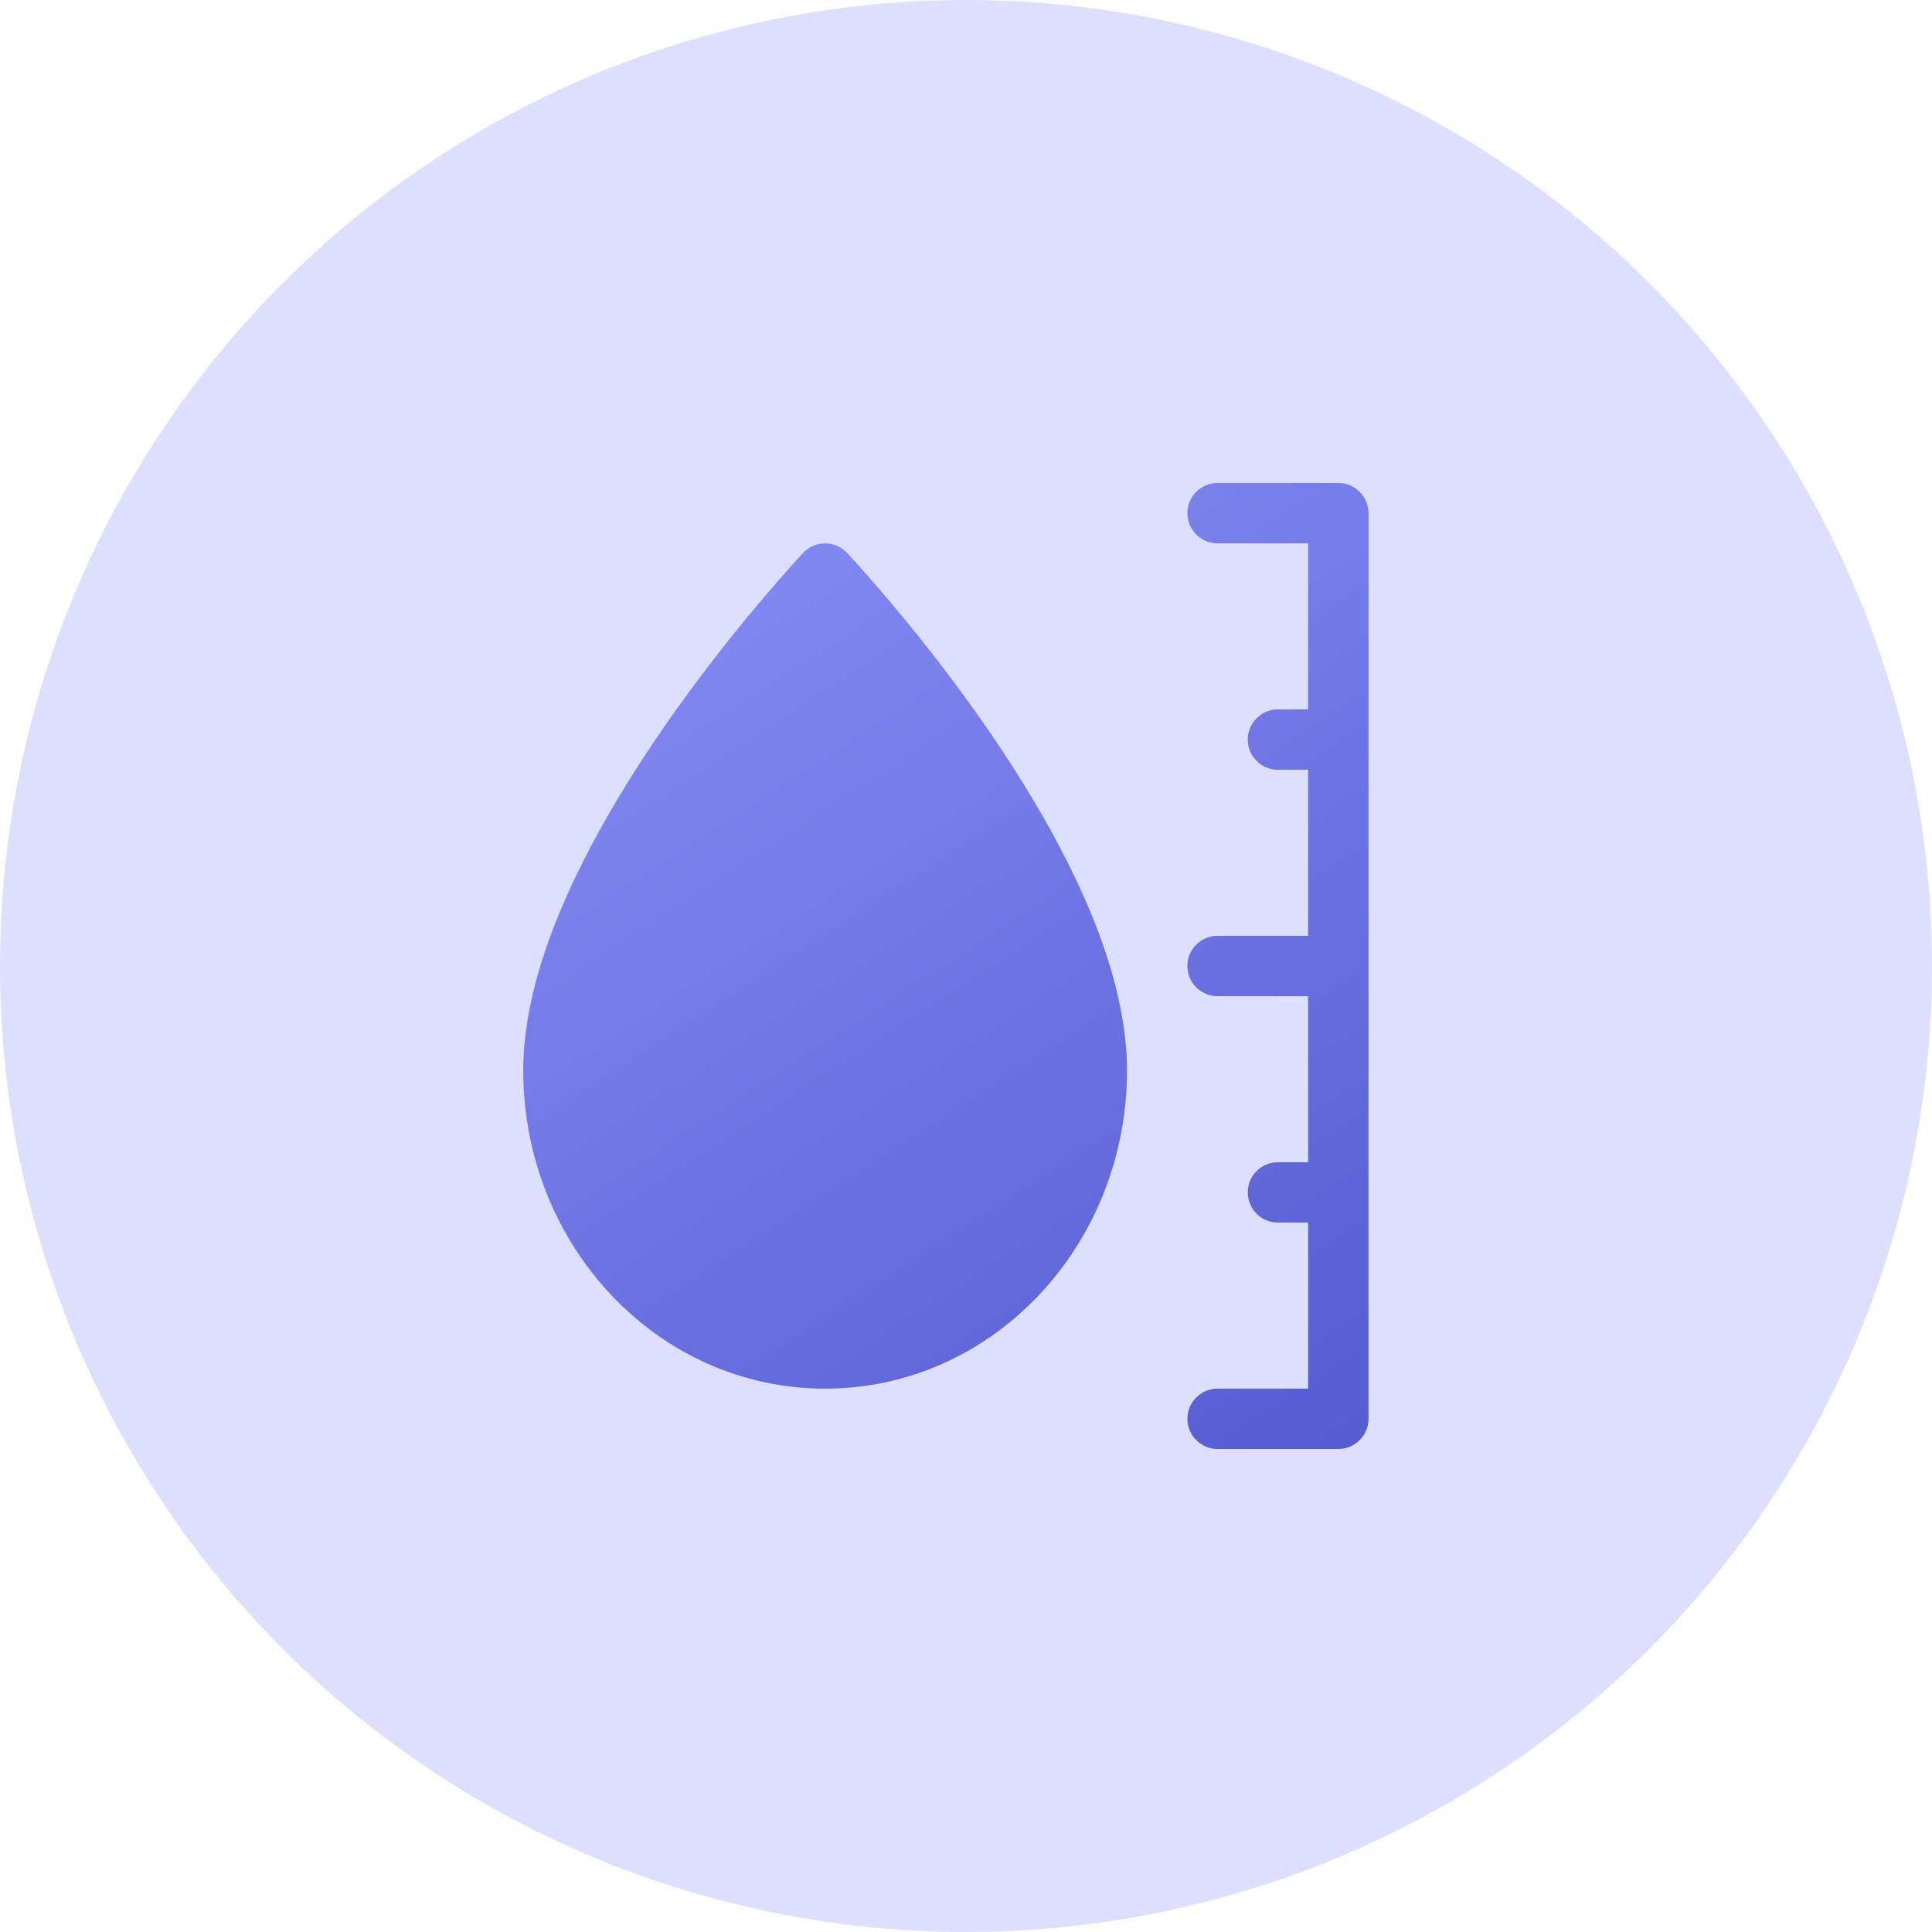<svg width="48" height="48" viewBox="0 0 48 48" fill="none" xmlns="http://www.w3.org/2000/svg">
<circle cx="24" cy="24" r="24" fill="#DDDFFF"/>
<path d="M30.25 12C30.051 12 29.86 12.079 29.72 12.22C29.579 12.36 29.5 12.551 29.5 12.75C29.5 12.949 29.579 13.14 29.72 13.28C29.86 13.421 30.051 13.5 30.25 13.5H32.5V17.625H31.75C31.551 17.625 31.36 17.704 31.22 17.845C31.079 17.985 31 18.176 31 18.375C31 18.574 31.079 18.765 31.22 18.905C31.36 19.046 31.551 19.125 31.75 19.125H32.5V23.25H30.25C30.051 23.25 29.86 23.329 29.72 23.47C29.579 23.61 29.5 23.801 29.5 24C29.5 24.199 29.579 24.39 29.72 24.53C29.86 24.671 30.051 24.75 30.25 24.75H32.5V28.875H31.75C31.551 28.875 31.36 28.954 31.22 29.095C31.079 29.235 31 29.426 31 29.625C31 29.824 31.079 30.015 31.22 30.155C31.36 30.296 31.551 30.375 31.75 30.375H32.5V34.5H30.25C30.051 34.5 29.86 34.579 29.72 34.72C29.579 34.86 29.5 35.051 29.5 35.25C29.5 35.449 29.579 35.64 29.72 35.78C29.86 35.921 30.051 36 30.25 36H33.25C33.449 36 33.64 35.921 33.78 35.78C33.921 35.64 34 35.449 34 35.25V12.75C34 12.551 33.921 12.36 33.78 12.22C33.64 12.079 33.449 12 33.25 12H30.25ZM20.5 14.25L21.046 13.736C20.976 13.661 20.891 13.602 20.797 13.561C20.703 13.521 20.602 13.5 20.5 13.5C20.398 13.5 20.297 13.521 20.203 13.561C20.109 13.602 20.024 13.661 19.954 13.736L19.951 13.739L19.942 13.749L19.909 13.784L19.789 13.915C19.126 14.652 18.488 15.411 17.878 16.191C16.724 17.666 15.307 19.678 14.3 21.782C13.552 23.346 13 25.023 13 26.599C13 30.921 16.318 34.5 20.5 34.5C24.682 34.5 28 30.921 28 26.599C28 25.024 27.448 23.346 26.7 21.782C25.693 19.678 24.276 17.666 23.122 16.191C22.475 15.364 21.797 14.561 21.091 13.784L21.058 13.749L21.049 13.739L21.046 13.737L20.5 14.25Z" fill="url(#paint0_linear)"/>
<defs>
<linearGradient id="paint0_linear" x1="13" y1="12" x2="38.558" y2="51.471" gradientUnits="userSpaceOnUse">
<stop stop-color="#8A90F8"/>
<stop offset="1" stop-color="#3B42BD"/>
</linearGradient>
</defs>
</svg>
